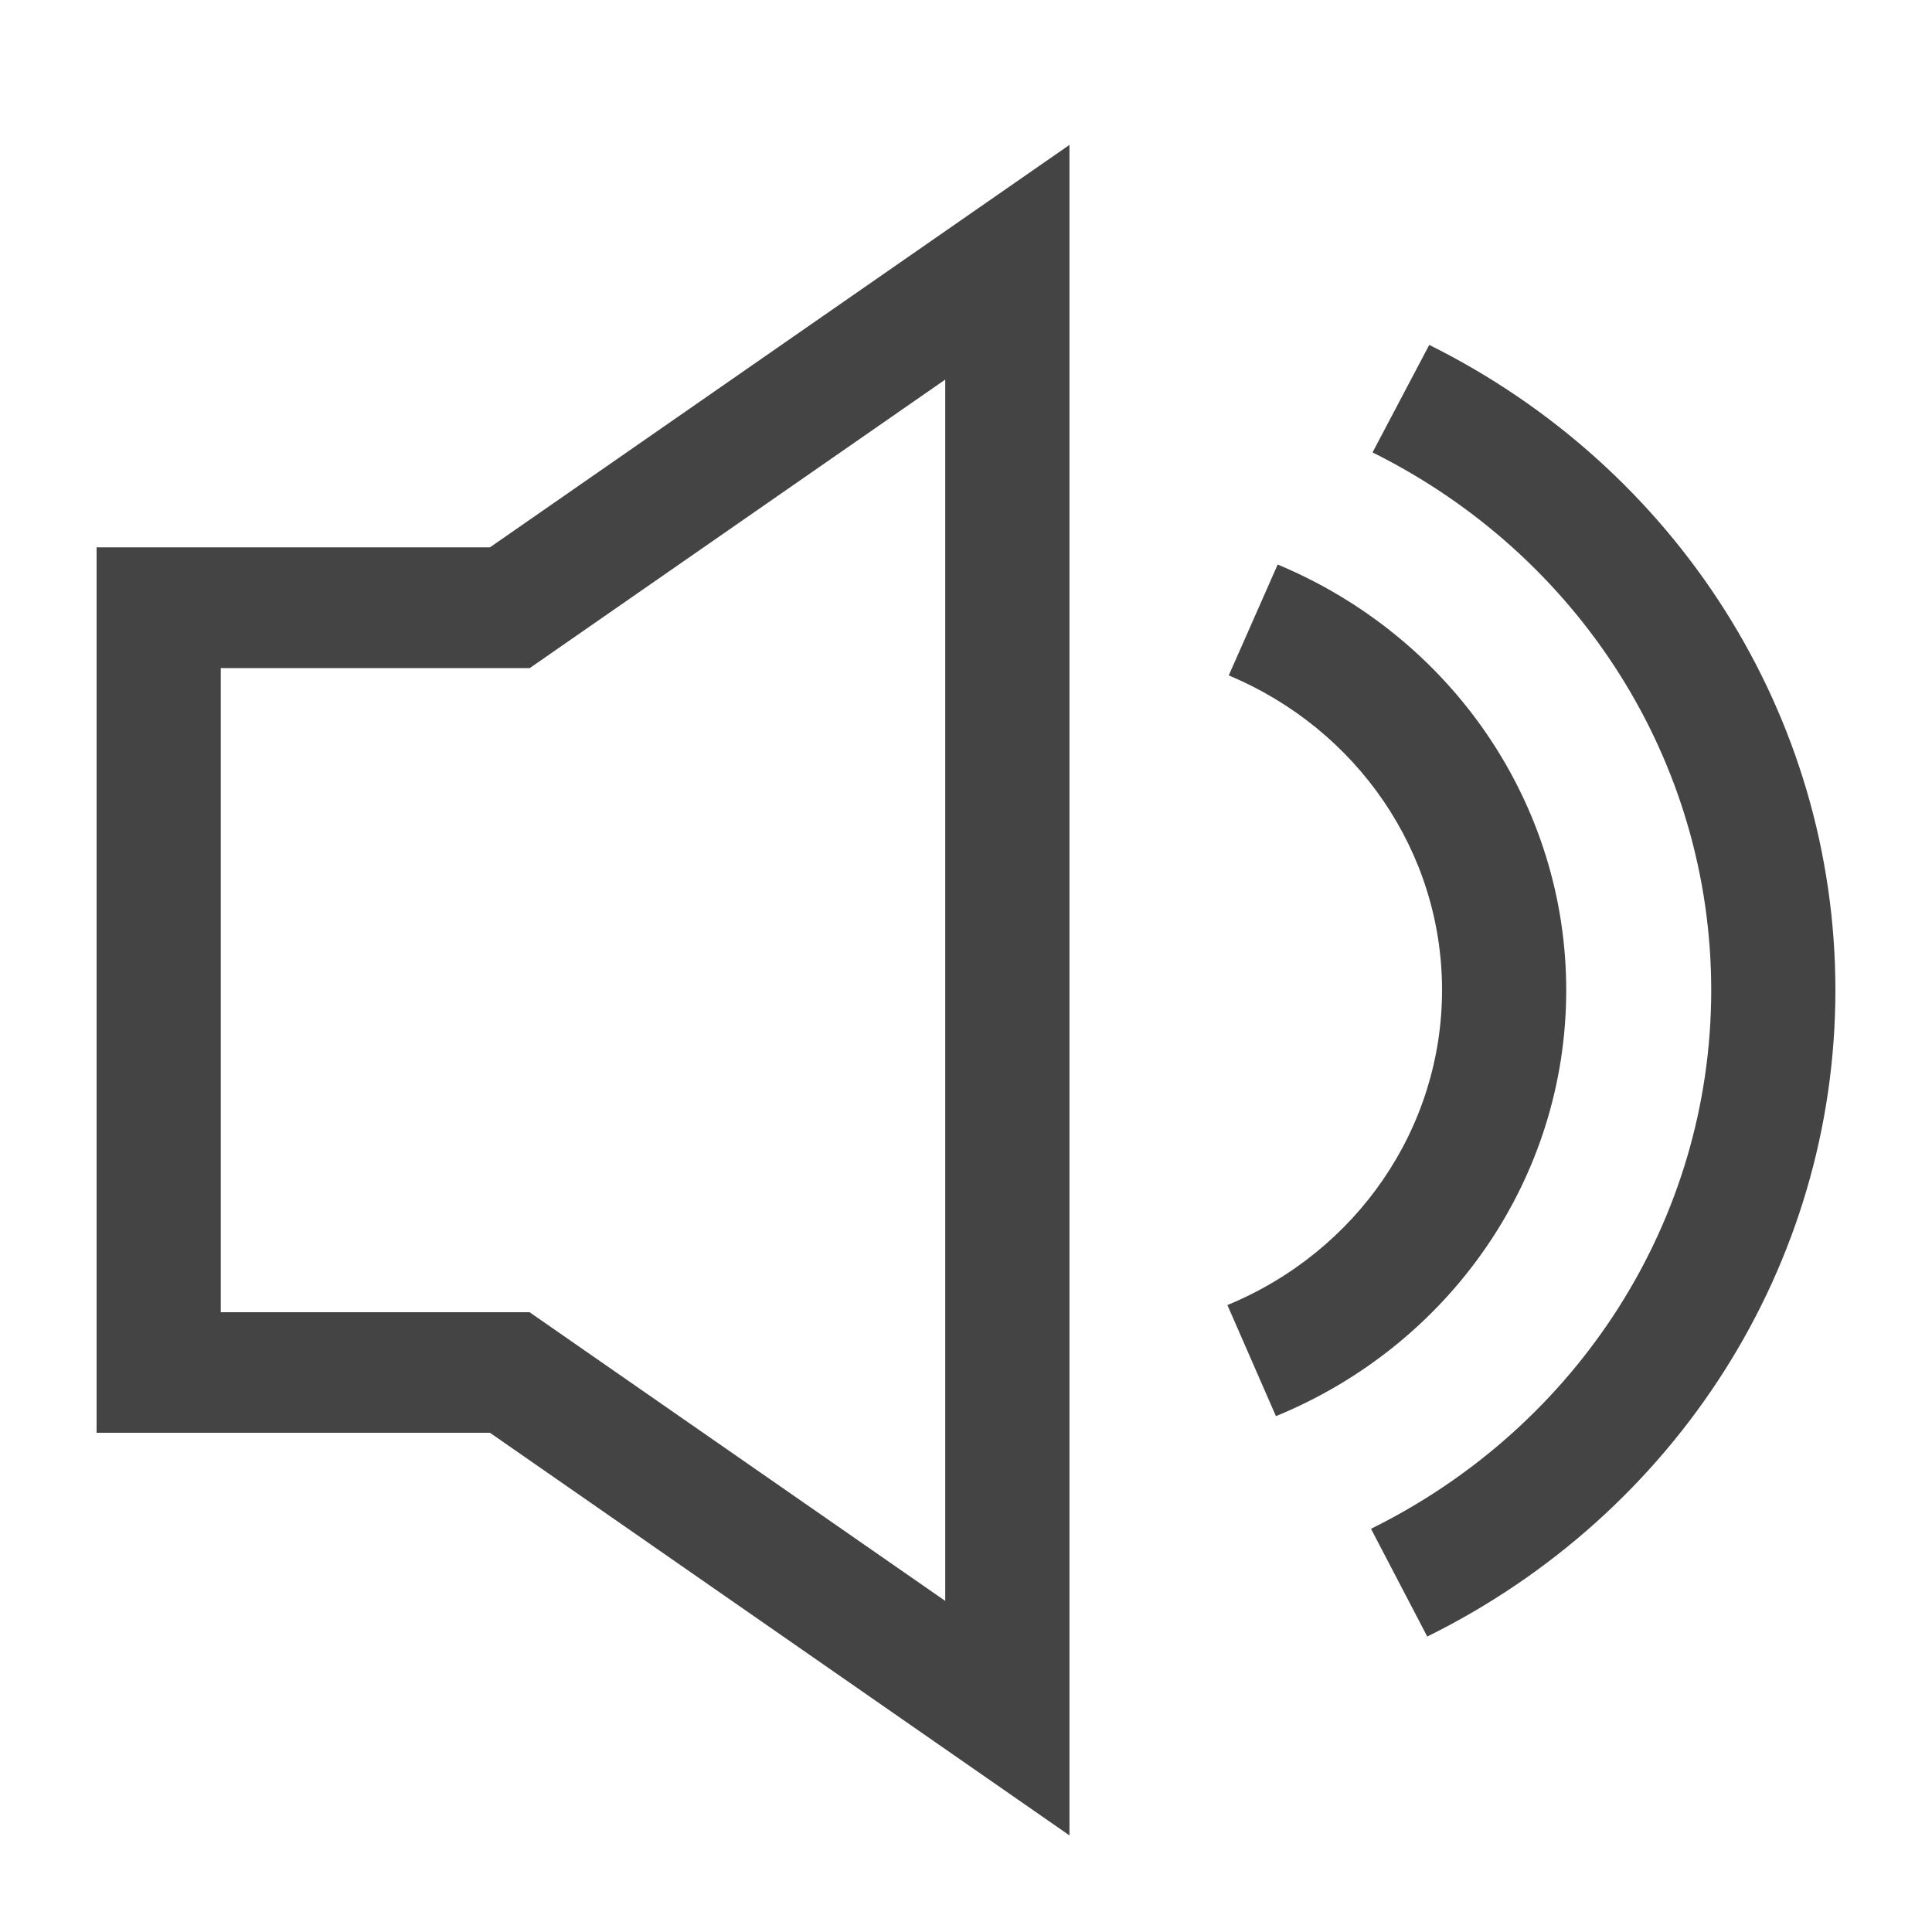 <?xml version="1.0" encoding="UTF-8"?>
<svg width="40px" height="40px" viewBox="0 0 40 40" version="1.1" xmlns="http://www.w3.org/2000/svg" xmlns:xlink="http://www.w3.org/1999/xlink">
    <!-- Generator: Sketch 60 (88103) - https://sketch.com -->
    <title>消息</title>
    <desc>Created with Sketch.</desc>
    <g id="消息" stroke="none" stroke-width="1" fill="none" fill-rule="evenodd">
        <path d="M2,11.332 L2,29.664 L10.144,29.664 L22.142,38 L22.142,3 L10.144,11.332 L2,11.332 Z M19.57,7.859 L19.57,33.145 L10.964,27.168 L4.571,27.168 L4.571,13.832 L10.968,13.832 L19.57,7.859 L19.57,7.859 Z M29.591,7.141 L28.417,9.367 C32.688,11.488 35.429,15.754 35.429,20.5 C35.429,25.258 32.672,29.535 28.385,31.652 L29.55,33.883 C34.689,31.344 38,26.207 38,20.5 C38,14.809 34.709,9.684 29.591,7.141 Z M32.427,20.5 C32.427,16.633 30.049,13.188 26.453,11.688 L25.44,13.984 C28.096,15.094 29.856,17.637 29.856,20.496 C29.856,23.367 28.084,25.918 25.412,27.02 L26.417,29.32 C30.033,27.836 32.427,24.383 32.427,20.5 Z" id="形状" fill="#444444" fill-rule="nonzero"></path>
    </g>
</svg>
